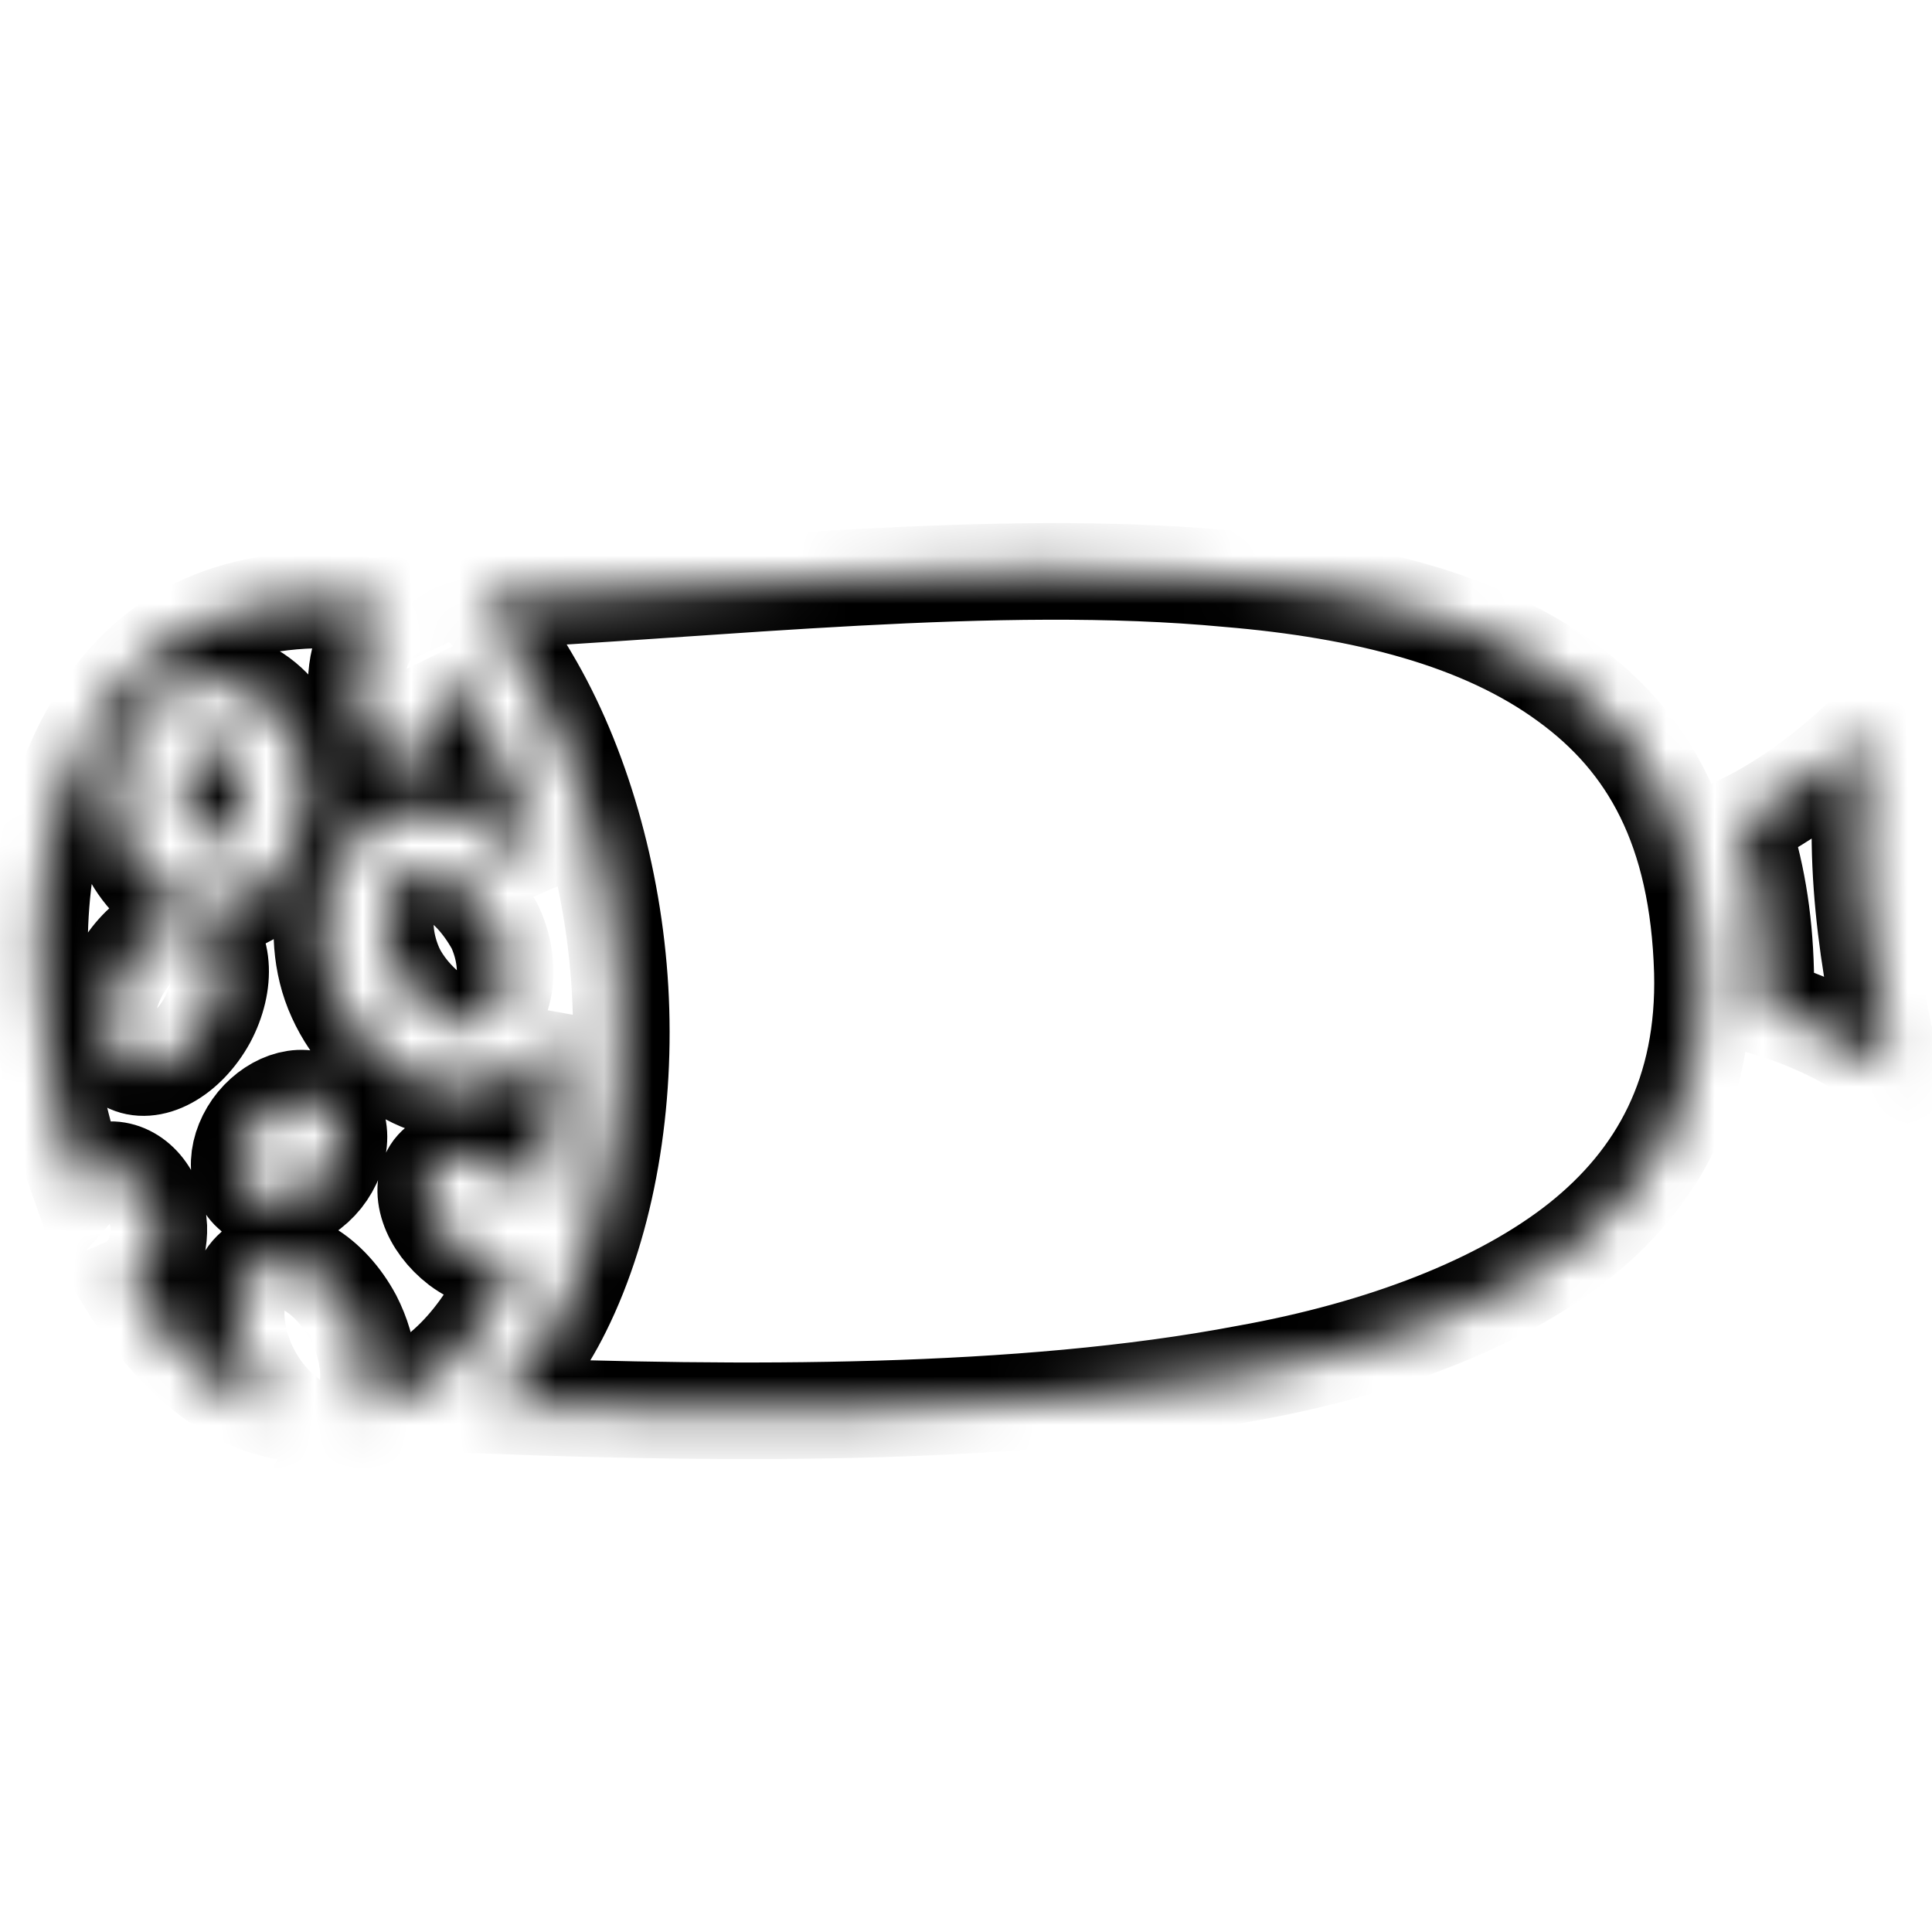 <svg width="40" height="40" viewBox="0 0 40 40" fill="none" xmlns="http://www.w3.org/2000/svg">
<g clip-path="url(#clip0_12_93)">
<mask id="path-1-inside-1_12_93" fill="white">
<path d="M4.203 28.409C4.712 28.82 5.254 29.096 5.837 29.214C5.59 29.001 5.37 28.719 5.203 28.401C4.97 27.95 4.86 27.46 4.896 27.039C4.932 26.618 5.111 26.3 5.394 26.155C5.675 26.018 6.032 26.058 6.391 26.268C6.75 26.479 7.082 26.842 7.317 27.281C7.489 27.616 7.595 27.975 7.622 28.313C7.649 28.651 7.596 28.953 7.469 29.181C8.846 28.866 9.802 27.933 10.483 26.556C10.549 26.425 10.61 26.299 10.66 26.165C10.48 26.19 10.28 26.171 10.076 26.109C9.872 26.047 9.67 25.943 9.488 25.808C9.195 25.582 8.974 25.288 8.874 24.988C8.773 24.688 8.801 24.406 8.951 24.203C9.106 24.005 9.37 23.904 9.685 23.919C10 23.935 10.342 24.067 10.637 24.286C10.834 24.437 11 24.619 11.118 24.816C11.397 23.71 11.588 22.4 11.562 21.157C11.363 21.659 11.002 22.098 10.471 22.359C9.78 22.706 9.057 22.616 8.452 22.291C7.836 21.947 7.271 21.36 6.953 20.656C6.631 19.958 6.601 19.141 6.749 18.472C6.893 17.808 7.298 17.194 7.943 16.894C8.594 16.598 9.323 16.692 9.917 17.018C10.417 17.29 10.888 17.739 11.246 18.31C10.893 16.913 10.443 15.677 9.865 14.697C9.652 14.339 9.422 14.014 9.187 13.73C9.221 13.88 9.24 14.037 9.244 14.195C9.254 14.594 9.166 14.977 9.001 15.264C8.835 15.551 8.604 15.718 8.358 15.73C8.202 15.734 8.047 15.676 7.906 15.56C7.755 15.434 7.626 15.247 7.533 15.017C7.44 14.787 7.385 14.523 7.375 14.252C7.367 13.916 7.427 13.59 7.547 13.322C7.667 13.054 7.839 12.86 8.038 12.77C7.565 12.511 7.047 12.391 6.492 12.423C4.158 12.492 2.761 13.547 1.875 15.128C0.931 16.783 0.65 18.945 0.908 21.142C1.014 22.306 1.276 23.468 1.653 24.528C1.825 24.334 2.047 24.223 2.279 24.217C2.535 24.213 2.783 24.335 2.971 24.556C3.159 24.778 3.273 25.082 3.288 25.404C3.296 25.666 3.238 25.924 3.122 26.139C3.007 26.354 2.839 26.517 2.645 26.604C2.714 26.714 2.784 26.823 2.856 26.93C3.286 27.537 3.744 28.038 4.203 28.409ZM10.205 29.101C15.287 29.289 21.135 29.323 25.808 28.432C28.605 27.93 31.062 26.989 32.697 25.691C34.329 24.39 35.309 22.609 35.246 20.124C35.159 17.164 34.131 15.358 32.429 14.123C30.676 12.838 28.241 12.217 25.422 11.982C20.655 11.531 14.853 12.208 9.879 12.445C10.317 12.878 10.641 13.468 10.978 14.031C12.027 15.799 12.703 18.15 12.838 20.482C12.972 22.813 12.583 25.255 11.646 27.135C11.281 27.872 10.793 28.546 10.205 29.101ZM5.22 24.717C5.129 24.646 5.059 24.551 5.013 24.438C4.967 24.326 4.947 24.197 4.953 24.059C4.959 23.922 4.991 23.779 5.048 23.639C5.105 23.498 5.185 23.364 5.284 23.242C5.483 23.003 5.742 22.832 6.005 22.766C6.268 22.7 6.515 22.744 6.691 22.888C6.793 22.952 6.875 23.042 6.931 23.153C6.988 23.265 7.017 23.395 7.018 23.536C7.018 23.677 6.99 23.826 6.935 23.973C6.88 24.12 6.799 24.262 6.698 24.39C6.595 24.518 6.473 24.629 6.341 24.716C6.208 24.803 6.068 24.863 5.929 24.894C5.79 24.925 5.655 24.925 5.533 24.895C5.411 24.864 5.304 24.804 5.22 24.717ZM2.54 21.964C2.337 21.805 2.22 21.529 2.21 21.191C2.199 20.853 2.297 20.474 2.484 20.128C2.686 19.761 2.974 19.461 3.285 19.292C3.595 19.123 3.904 19.099 4.146 19.225C4.385 19.357 4.535 19.629 4.563 19.983C4.592 20.336 4.496 20.742 4.298 21.113C4.094 21.484 3.804 21.787 3.491 21.957C3.178 22.127 2.866 22.149 2.624 22.019C2.595 22.003 2.567 21.984 2.54 21.964ZM3.263 18.391C3.155 18.307 3.061 18.206 2.976 18.104C2.633 17.69 2.426 17.136 2.346 16.49C2.379 15.804 2.54 15.245 2.861 14.811C3.17 14.368 3.667 14.034 4.266 14.027C4.916 14.059 5.43 14.36 5.769 14.779C6.118 15.197 6.314 15.742 6.331 16.34C6.349 16.937 6.187 17.496 5.873 17.935C5.564 18.378 4.999 18.786 4.417 18.807C3.988 18.819 3.578 18.654 3.263 18.391ZM4.185 17.349C4.275 17.41 4.359 17.43 4.441 17.43C4.564 17.425 4.69 17.368 4.82 17.178C4.947 17.003 5.049 16.709 5.039 16.382C5.024 16.05 4.907 15.768 4.768 15.595C4.629 15.423 4.494 15.373 4.372 15.377C4.254 15.377 4.123 15.439 3.987 15.625C3.86 15.8 3.763 16.089 3.773 16.426C3.783 16.753 3.9 17.035 4.04 17.208C4.076 17.255 4.111 17.291 4.145 17.318L4.185 17.349ZM8.887 20.914C8.966 20.976 9.045 21.028 9.127 21.074C9.451 21.244 9.724 21.257 9.948 21.157C10.175 21.052 10.344 20.836 10.422 20.478C10.501 20.12 10.458 19.648 10.248 19.192C9.969 18.683 9.623 18.331 9.304 18.156C8.981 17.985 8.707 17.973 8.484 18.073C8.26 18.172 8.088 18.393 8.014 18.746C7.935 19.105 7.978 19.576 8.184 20.038C8.344 20.382 8.619 20.696 8.887 20.914ZM36.543 20.853C37.421 21.108 38.303 21.522 39.17 22.152C38.664 19.961 38.288 17.66 38.653 15.162C37.954 15.84 37.057 16.555 36.039 17.047C36.355 17.968 36.528 18.979 36.556 20.105C36.562 20.357 36.556 20.607 36.543 20.853Z"/>
</mask>
<path d="M4.203 28.409C4.712 28.82 5.254 29.096 5.837 29.214C5.59 29.001 5.37 28.719 5.203 28.401C4.97 27.95 4.86 27.46 4.896 27.039C4.932 26.618 5.111 26.3 5.394 26.155C5.675 26.018 6.032 26.058 6.391 26.268C6.75 26.479 7.082 26.842 7.317 27.281C7.489 27.616 7.595 27.975 7.622 28.313C7.649 28.651 7.596 28.953 7.469 29.181C8.846 28.866 9.802 27.933 10.483 26.556C10.549 26.425 10.61 26.299 10.66 26.165C10.48 26.19 10.28 26.171 10.076 26.109C9.872 26.047 9.67 25.943 9.488 25.808C9.195 25.582 8.974 25.288 8.874 24.988C8.773 24.688 8.801 24.406 8.951 24.203C9.106 24.005 9.37 23.904 9.685 23.919C10 23.935 10.342 24.067 10.637 24.286C10.834 24.437 11 24.619 11.118 24.816C11.397 23.71 11.588 22.4 11.562 21.157C11.363 21.659 11.002 22.098 10.471 22.359C9.78 22.706 9.057 22.616 8.452 22.291C7.836 21.947 7.271 21.36 6.953 20.656C6.631 19.958 6.601 19.141 6.749 18.472C6.893 17.808 7.298 17.194 7.943 16.894C8.594 16.598 9.323 16.692 9.917 17.018C10.417 17.29 10.888 17.739 11.246 18.31C10.893 16.913 10.443 15.677 9.865 14.697C9.652 14.339 9.422 14.014 9.187 13.73C9.221 13.88 9.24 14.037 9.244 14.195C9.254 14.594 9.166 14.977 9.001 15.264C8.835 15.551 8.604 15.718 8.358 15.73C8.202 15.734 8.047 15.676 7.906 15.56C7.755 15.434 7.626 15.247 7.533 15.017C7.44 14.787 7.385 14.523 7.375 14.252C7.367 13.916 7.427 13.59 7.547 13.322C7.667 13.054 7.839 12.86 8.038 12.77C7.565 12.511 7.047 12.391 6.492 12.423C4.158 12.492 2.761 13.547 1.875 15.128C0.931 16.783 0.65 18.945 0.908 21.142C1.014 22.306 1.276 23.468 1.653 24.528C1.825 24.334 2.047 24.223 2.279 24.217C2.535 24.213 2.783 24.335 2.971 24.556C3.159 24.778 3.273 25.082 3.288 25.404C3.296 25.666 3.238 25.924 3.122 26.139C3.007 26.354 2.839 26.517 2.645 26.604C2.714 26.714 2.784 26.823 2.856 26.93C3.286 27.537 3.744 28.038 4.203 28.409ZM10.205 29.101C15.287 29.289 21.135 29.323 25.808 28.432C28.605 27.93 31.062 26.989 32.697 25.691C34.329 24.39 35.309 22.609 35.246 20.124C35.159 17.164 34.131 15.358 32.429 14.123C30.676 12.838 28.241 12.217 25.422 11.982C20.655 11.531 14.853 12.208 9.879 12.445C10.317 12.878 10.641 13.468 10.978 14.031C12.027 15.799 12.703 18.15 12.838 20.482C12.972 22.813 12.583 25.255 11.646 27.135C11.281 27.872 10.793 28.546 10.205 29.101ZM5.22 24.717C5.129 24.646 5.059 24.551 5.013 24.438C4.967 24.326 4.947 24.197 4.953 24.059C4.959 23.922 4.991 23.779 5.048 23.639C5.105 23.498 5.185 23.364 5.284 23.242C5.483 23.003 5.742 22.832 6.005 22.766C6.268 22.7 6.515 22.744 6.691 22.888C6.793 22.952 6.875 23.042 6.931 23.153C6.988 23.265 7.017 23.395 7.018 23.536C7.018 23.677 6.99 23.826 6.935 23.973C6.88 24.12 6.799 24.262 6.698 24.39C6.595 24.518 6.473 24.629 6.341 24.716C6.208 24.803 6.068 24.863 5.929 24.894C5.79 24.925 5.655 24.925 5.533 24.895C5.411 24.864 5.304 24.804 5.22 24.717ZM2.54 21.964C2.337 21.805 2.22 21.529 2.21 21.191C2.199 20.853 2.297 20.474 2.484 20.128C2.686 19.761 2.974 19.461 3.285 19.292C3.595 19.123 3.904 19.099 4.146 19.225C4.385 19.357 4.535 19.629 4.563 19.983C4.592 20.336 4.496 20.742 4.298 21.113C4.094 21.484 3.804 21.787 3.491 21.957C3.178 22.127 2.866 22.149 2.624 22.019C2.595 22.003 2.567 21.984 2.54 21.964ZM3.263 18.391C3.155 18.307 3.061 18.206 2.976 18.104C2.633 17.69 2.426 17.136 2.346 16.49C2.379 15.804 2.54 15.245 2.861 14.811C3.17 14.368 3.667 14.034 4.266 14.027C4.916 14.059 5.43 14.36 5.769 14.779C6.118 15.197 6.314 15.742 6.331 16.34C6.349 16.937 6.187 17.496 5.873 17.935C5.564 18.378 4.999 18.786 4.417 18.807C3.988 18.819 3.578 18.654 3.263 18.391ZM4.185 17.349C4.275 17.41 4.359 17.43 4.441 17.43C4.564 17.425 4.69 17.368 4.82 17.178C4.947 17.003 5.049 16.709 5.039 16.382C5.024 16.05 4.907 15.768 4.768 15.595C4.629 15.423 4.494 15.373 4.372 15.377C4.254 15.377 4.123 15.439 3.987 15.625C3.86 15.8 3.763 16.089 3.773 16.426C3.783 16.753 3.9 17.035 4.04 17.208C4.076 17.255 4.111 17.291 4.145 17.318L4.185 17.349ZM8.887 20.914C8.966 20.976 9.045 21.028 9.127 21.074C9.451 21.244 9.724 21.257 9.948 21.157C10.175 21.052 10.344 20.836 10.422 20.478C10.501 20.12 10.458 19.648 10.248 19.192C9.969 18.683 9.623 18.331 9.304 18.156C8.981 17.985 8.707 17.973 8.484 18.073C8.26 18.172 8.088 18.393 8.014 18.746C7.935 19.105 7.978 19.576 8.184 20.038C8.344 20.382 8.619 20.696 8.887 20.914ZM36.543 20.853C37.421 21.108 38.303 21.522 39.17 22.152C38.664 19.961 38.288 17.66 38.653 15.162C37.954 15.84 37.057 16.555 36.039 17.047C36.355 17.968 36.528 18.979 36.556 20.105C36.562 20.357 36.556 20.607 36.543 20.853Z" stroke="black" stroke-width="2" mask="url(#path-1-inside-1_12_93)"/>
</g>
<defs>
<clipPath id="clip0_12_93">
<rect width="40" height="40" fill="white"/>
</clipPath>
</defs>
</svg>
